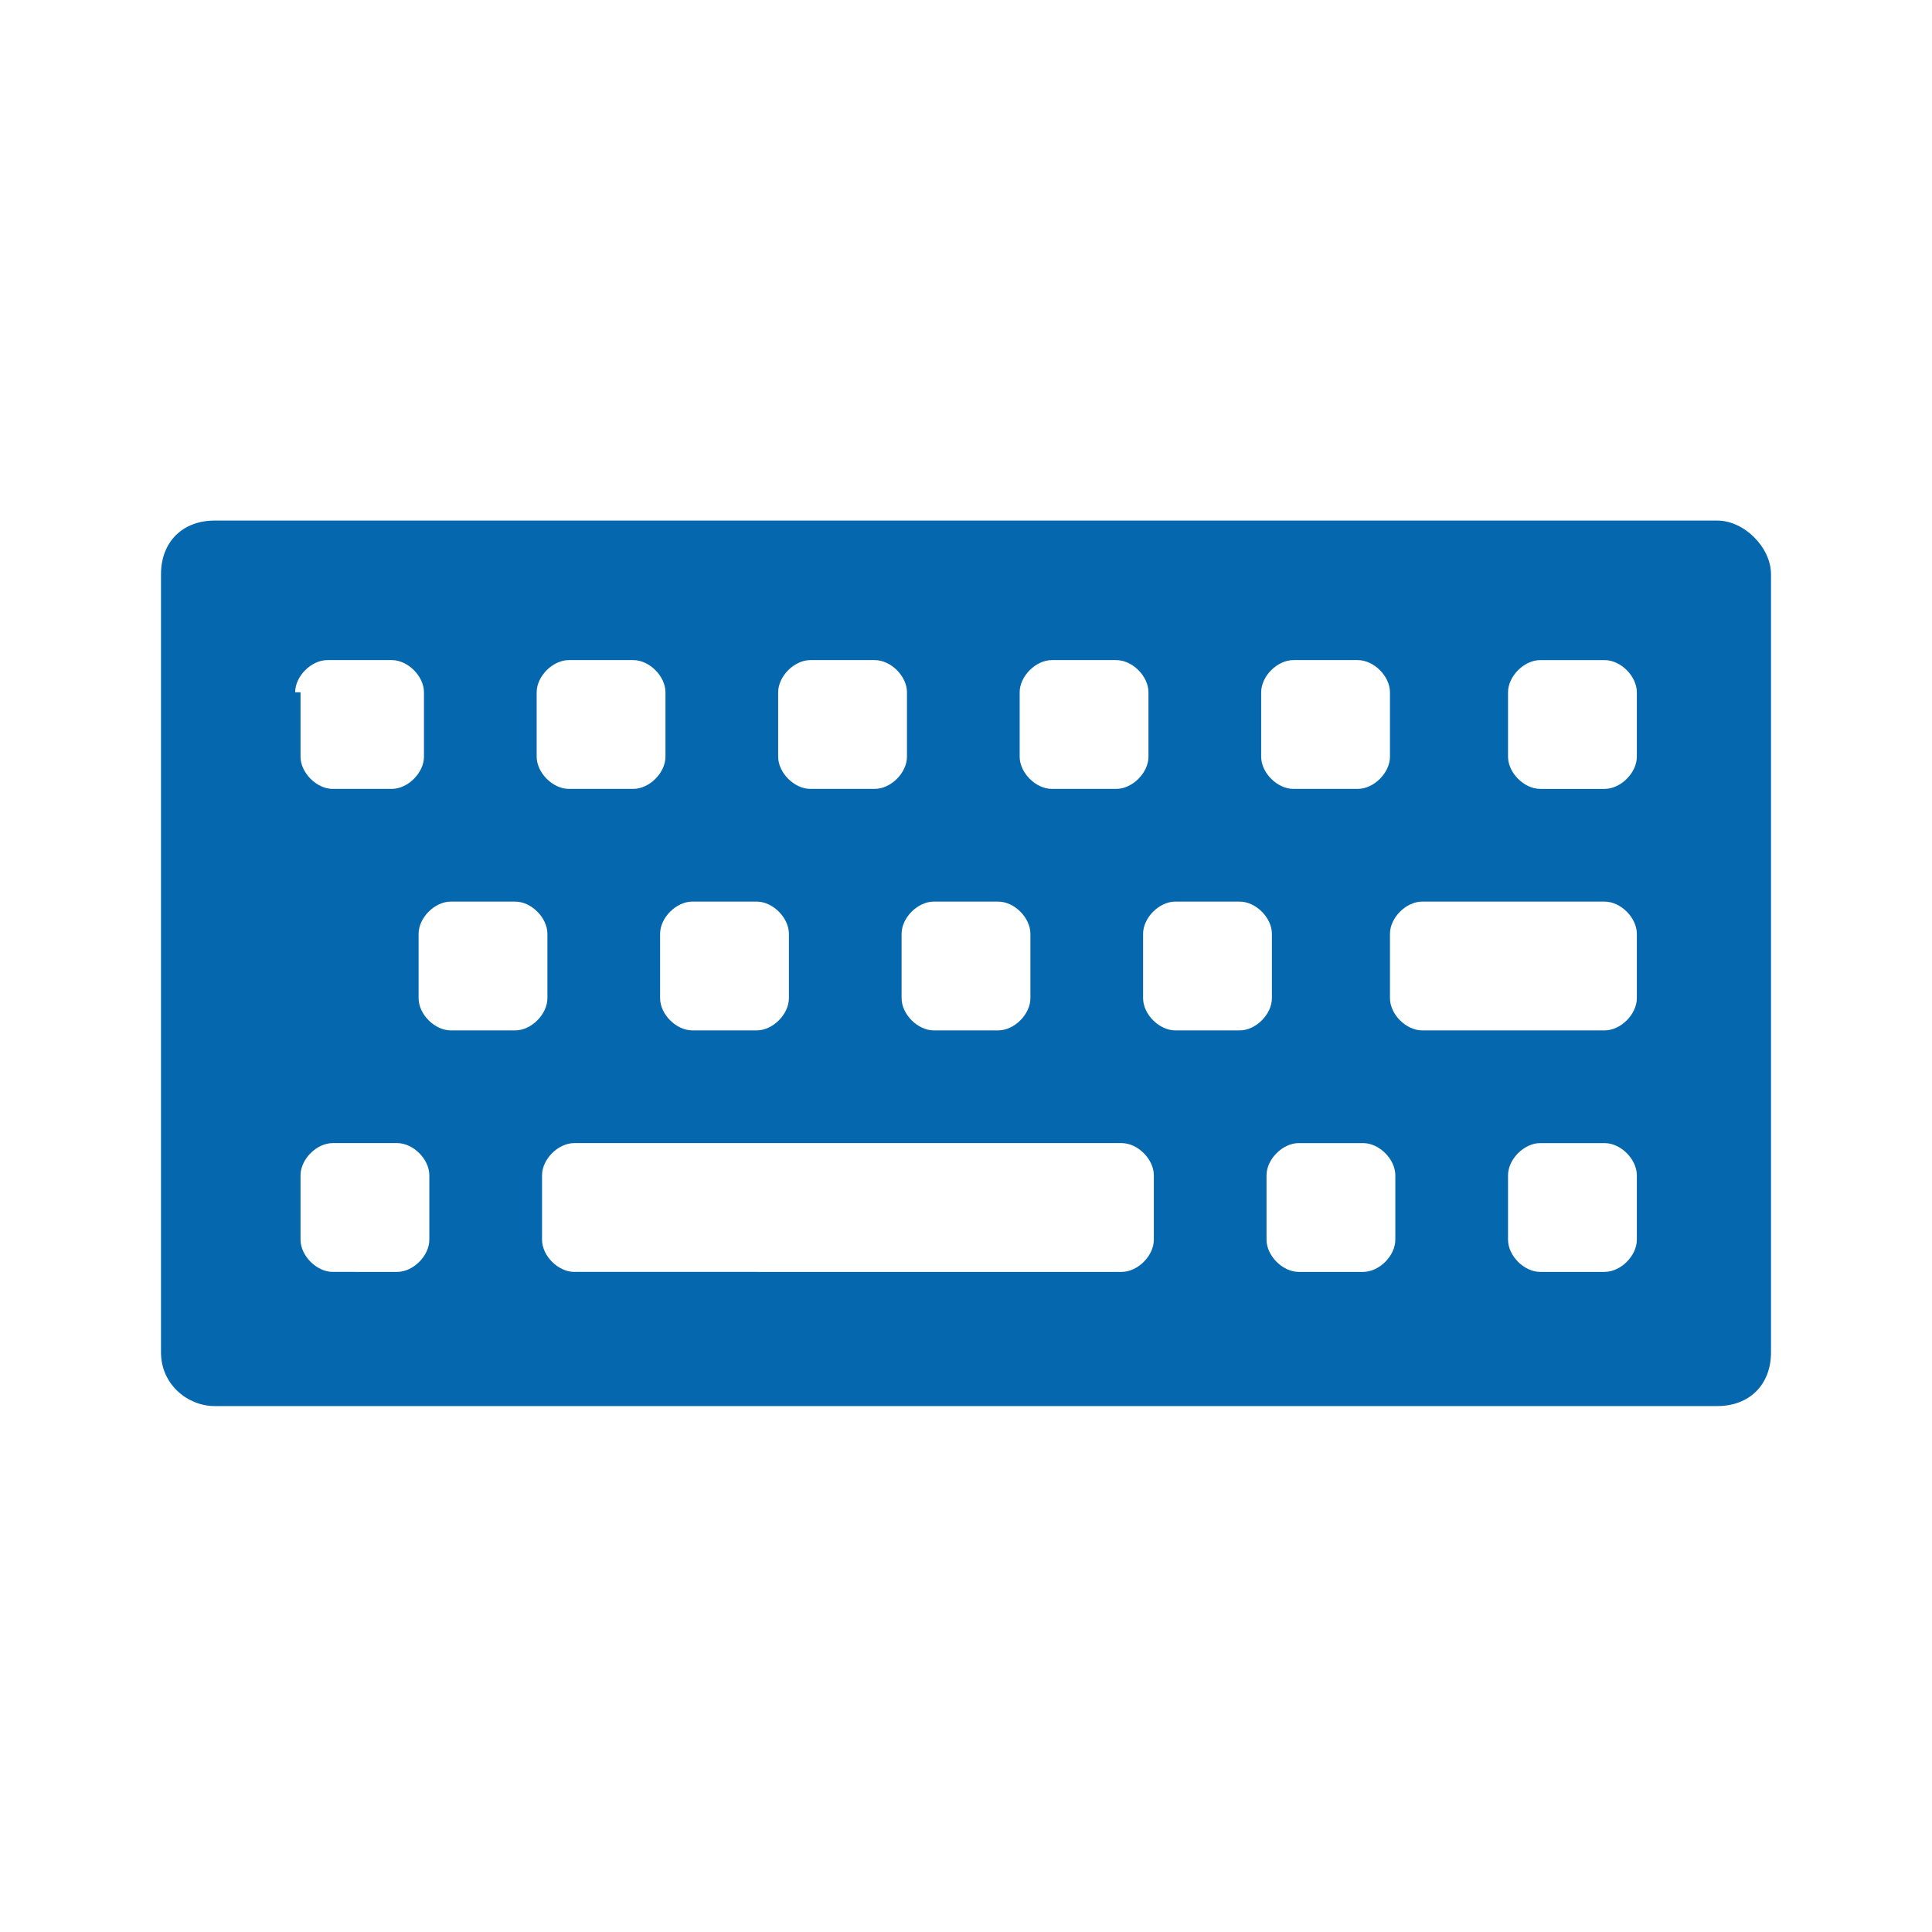 <svg xmlns="http://www.w3.org/2000/svg" viewBox="0 0 36 36">
  <path fill="#0568ae" d="M32 9.7H4c-.6 0-1 .4-1 1v14.5c0 .6.5 1 1 1h28c.6 0 1-.4 1-1V10.7c0-.5-.5-1-1-1zm-8.5 3.2c0-.3.3-.6.6-.6h1.2c.3 0 .6.3.6.6v1.2c0 .3-.3.6-.6.6h-1.2c-.3 0-.6-.3-.6-.6v-1.2zm-4.5 0c0-.3.3-.6.6-.6h1.2c.3 0 .6.3.6.6v1.2c0 .3-.3.6-.6.6h-1.2c-.3 0-.6-.3-.6-.6v-1.2zm-1.6 3.9h1.2c.3 0 .6.3.6.6v1.2c0 .3-.3.6-.6.6h-1.2c-.3 0-.6-.3-.6-.6v-1.2c0-.3.3-.6.6-.6zm-2.9-3.9c0-.3.3-.6.6-.6h1.2c.3 0 .6.3.6.6v1.2c0 .3-.3.6-.6.6h-1.2c-.3 0-.6-.3-.6-.6v-1.2zm-1.6 3.9h1.2c.3 0 .6.3.6.6v1.2c0 .3-.3.6-.6.6h-1.2c-.3 0-.6-.3-.6-.6v-1.2c0-.3.3-.6.6-.6zM10 12.9c0-.3.3-.6.6-.6h1.2c.3 0 .6.3.6.6v1.2c0 .3-.3.6-.6.6h-1.2c-.3 0-.6-.3-.6-.6v-1.2zm-4.5 0c0-.3.3-.6.6-.6h1.2c.3 0 .6.3.6.6v1.2c0 .3-.3.6-.6.6H6.2c-.3 0-.6-.3-.6-.6v-1.2zM8 23.1c0 .3-.3.6-.6.6H6.2c-.3 0-.6-.3-.6-.6v-1.2c0-.3.3-.6.6-.6h1.2c.3 0 .6.3.6.6v1.2zm.4-3.9c-.3 0-.6-.3-.6-.6v-1.2c0-.3.3-.6.6-.6h1.2c.3 0 .6.3.6.6v1.2c0 .3-.3.6-.6.6H8.4zm13.1 3.9c0 .3-.3.6-.6.6H10.7c-.3 0-.6-.3-.6-.6v-1.2c0-.3.3-.6.6-.6h10.2c.3 0 .6.3.6.6v1.2zm.4-3.9c-.3 0-.6-.3-.6-.6v-1.2c0-.3.3-.6.6-.6h1.2c.3 0 .6.3.6.6v1.2c0 .3-.3.6-.6.6h-1.2zm4.1 3.9c0 .3-.3.6-.6.6h-1.2c-.3 0-.6-.3-.6-.6v-1.2c0-.3.3-.6.6-.6h1.2c.3 0 .6.3.6.6v1.2zm4.5 0c0 .3-.3.6-.6.6h-1.2c-.3 0-.6-.3-.6-.6v-1.2c0-.3.3-.6.6-.6h1.2c.3 0 .6.3.6.6v1.2zm0-4.5c0 .3-.3.6-.6.6h-3.4c-.3 0-.6-.3-.6-.6v-1.2c0-.3.3-.6.6-.6h3.4c.3 0 .6.3.6.6v1.2zm0-4.5c0 .3-.3.6-.6.6h-1.2c-.3 0-.6-.3-.6-.6v-1.2c0-.3.3-.6.6-.6h1.2c.3 0 .6.3.6.6v1.2z"/>
</svg>
